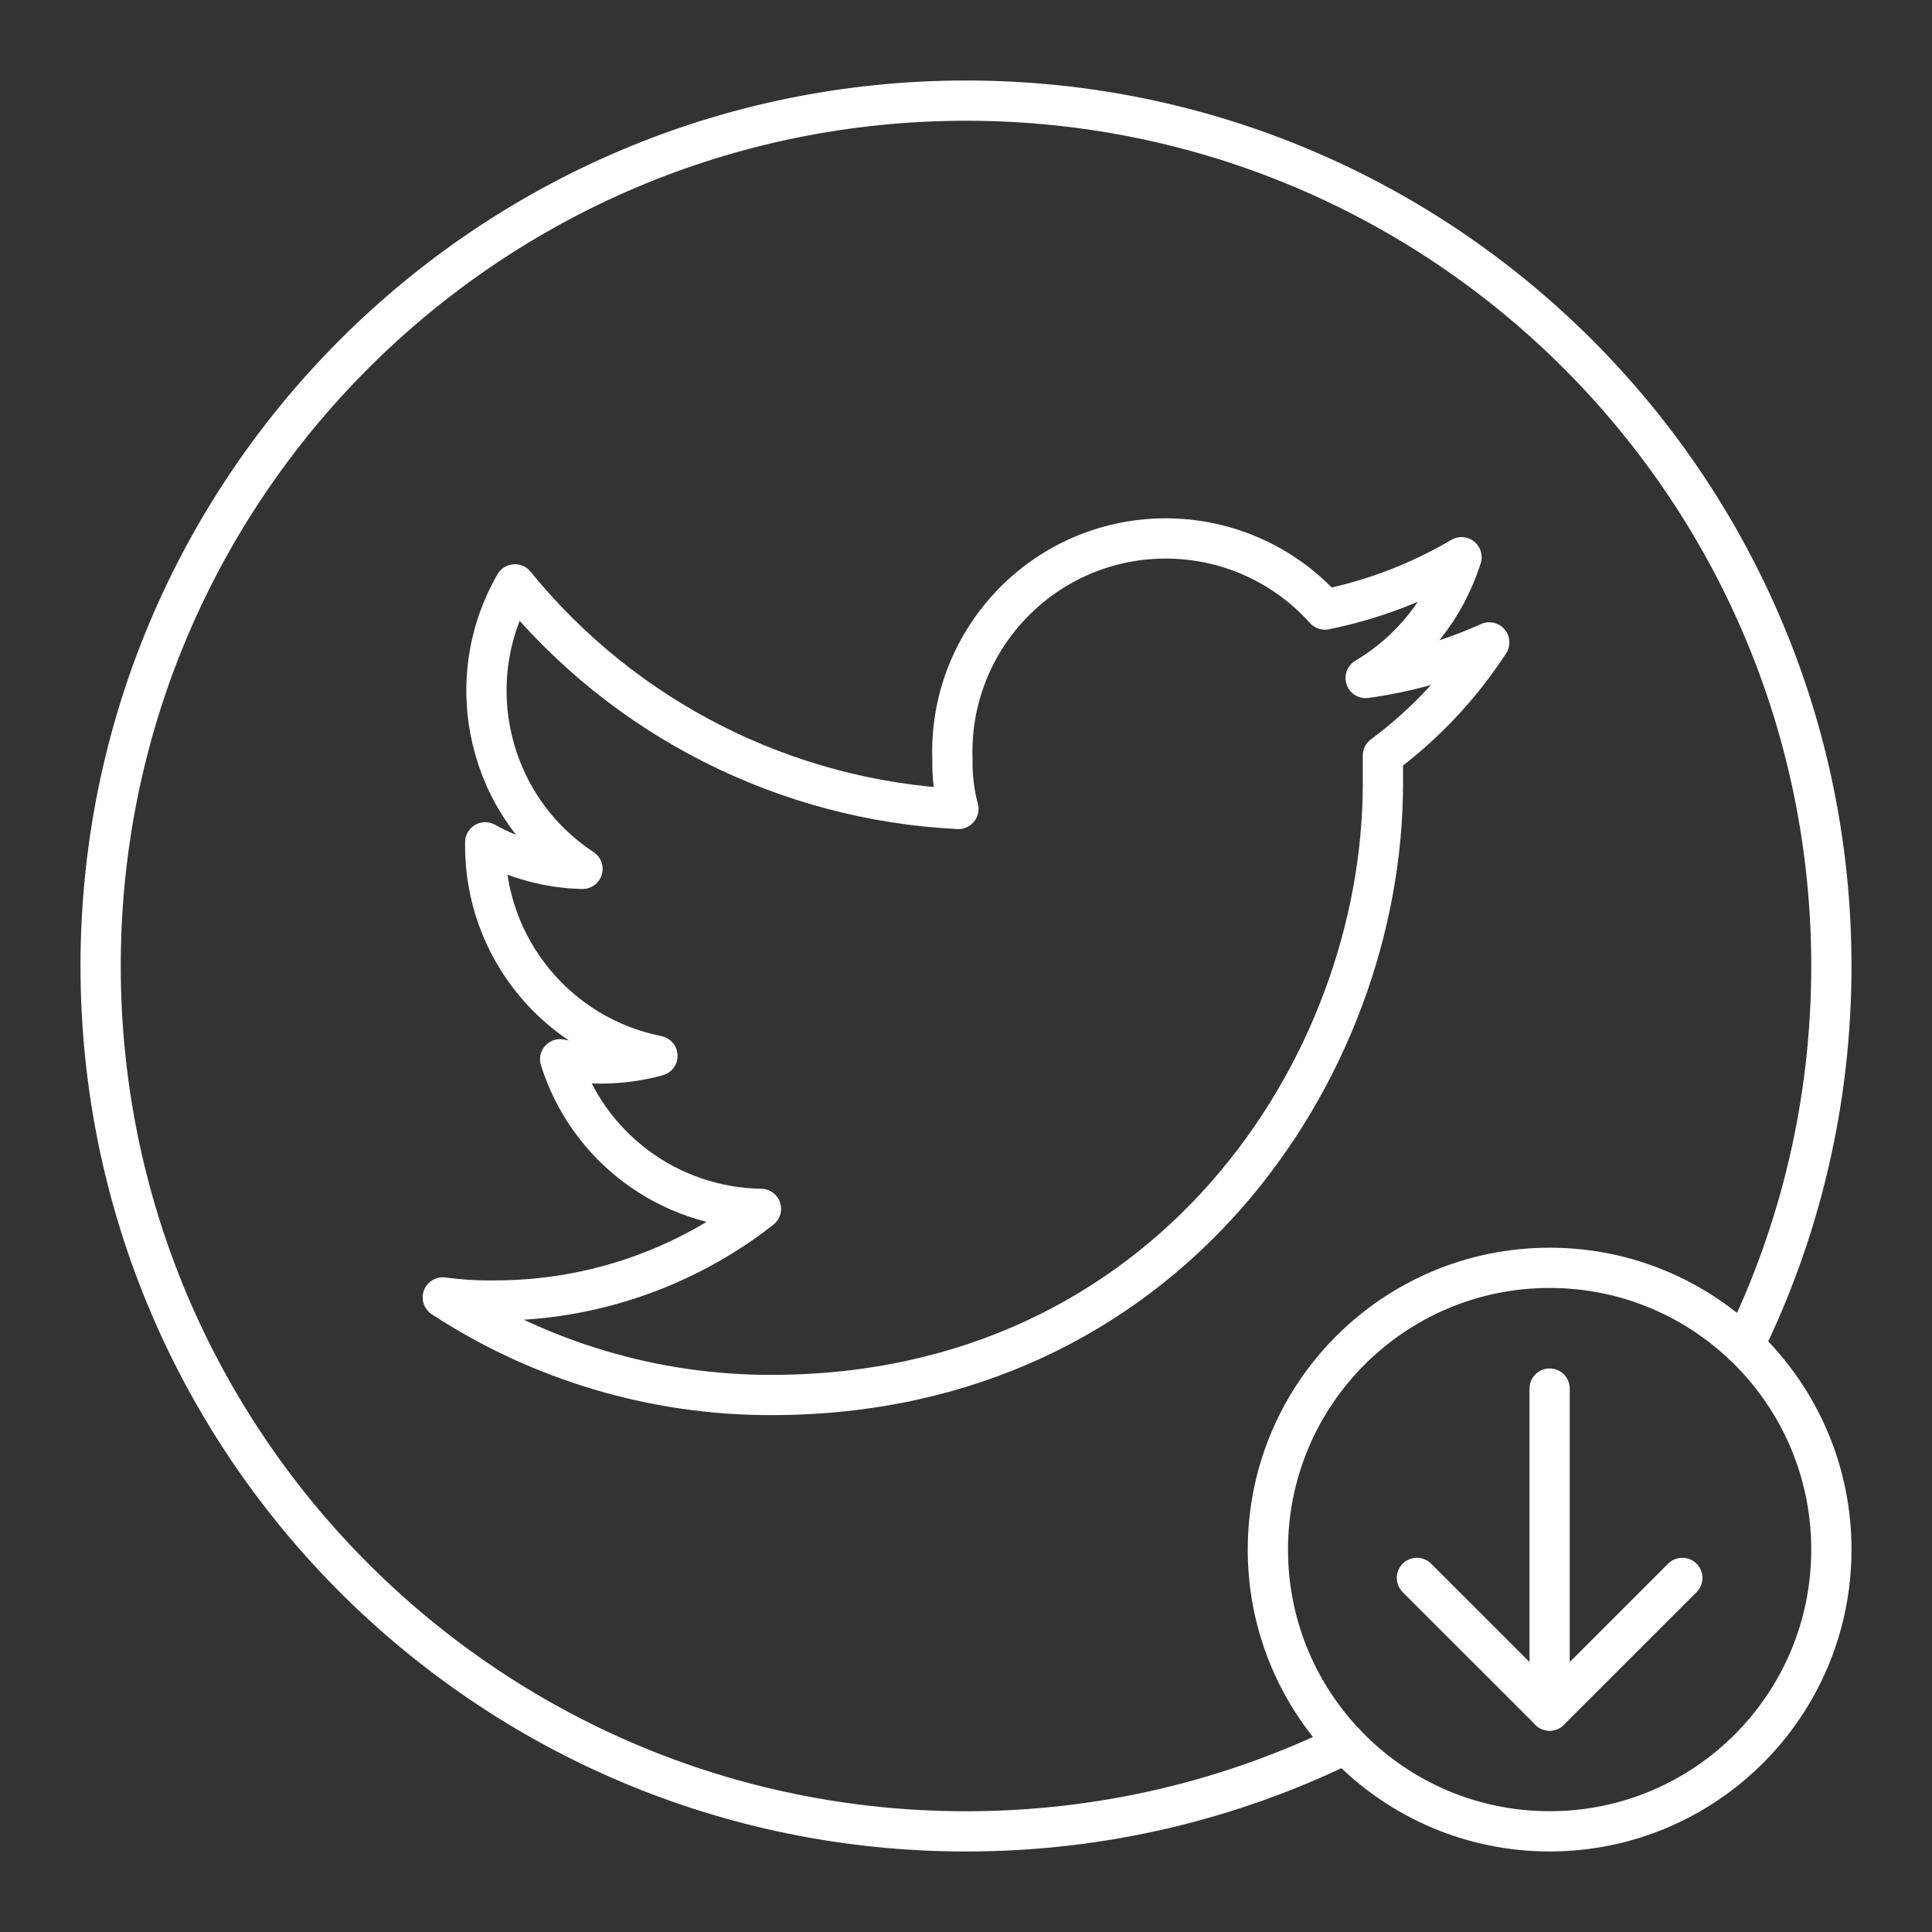 <?xml version="1.0" encoding="UTF-8"?><svg id="b" xmlns="http://www.w3.org/2000/svg" viewBox="0 0 48 48"><rect x="0" y="0" width="48" height="48" fill="#333333" stroke="none"/><defs><style>.c{fill:none;stroke:#fff;stroke-linecap:round;stroke-linejoin:round;}</style></defs><path class="c" d="m34.358,18.77v.703c0,7.076-5.369,15.185-15.192,15.185-2.9.006-5.739-.837-8.165-2.424.421.057.847.083,1.272.077,2.404.007,4.74-.795,6.633-2.277-2.291-.034-4.302-1.532-4.989-3.717.333.07.672.106,1.012.105.475 0.0.948-.064,1.405-.19-2.495-.497-4.288-2.691-4.279-5.235v-.07c.74.413,1.57.64,2.417.66-2.342-1.541-3.078-4.64-1.679-7.069,2.715,3.339,6.72,5.367,11.018,5.58-.105-.399-.155-.81-.148-1.223-.106-2.928,2.181-5.388,5.109-5.494,1.575-.057,3.094.589,4.145,1.763,1.196-.241,2.343-.681,3.394-1.3-.399,1.259-1.247,2.327-2.382,3.001,1.061-.146,2.095-.444,3.071-.885-.707,1.086-1.602,2.038-2.642,2.811Z"/><circle class="c" cx="38.5" cy="38.499" r="7"/><path class="c" d="m33.432,43.326c-2.848,1.392-6.048,2.174-9.432,2.174-11.874,0-21.5-9.626-21.5-21.5S12.126,2.5,24,2.5s21.5,9.626,21.5,21.5c0,3.383-.781,6.583-2.173,9.431"/><line class="c" x1="38.5" y1="42.499" x2="38.5" y2="34.499"/><polyline class="c" points="35.203 39.203 38.5 42.499 41.797 39.203"/></svg>